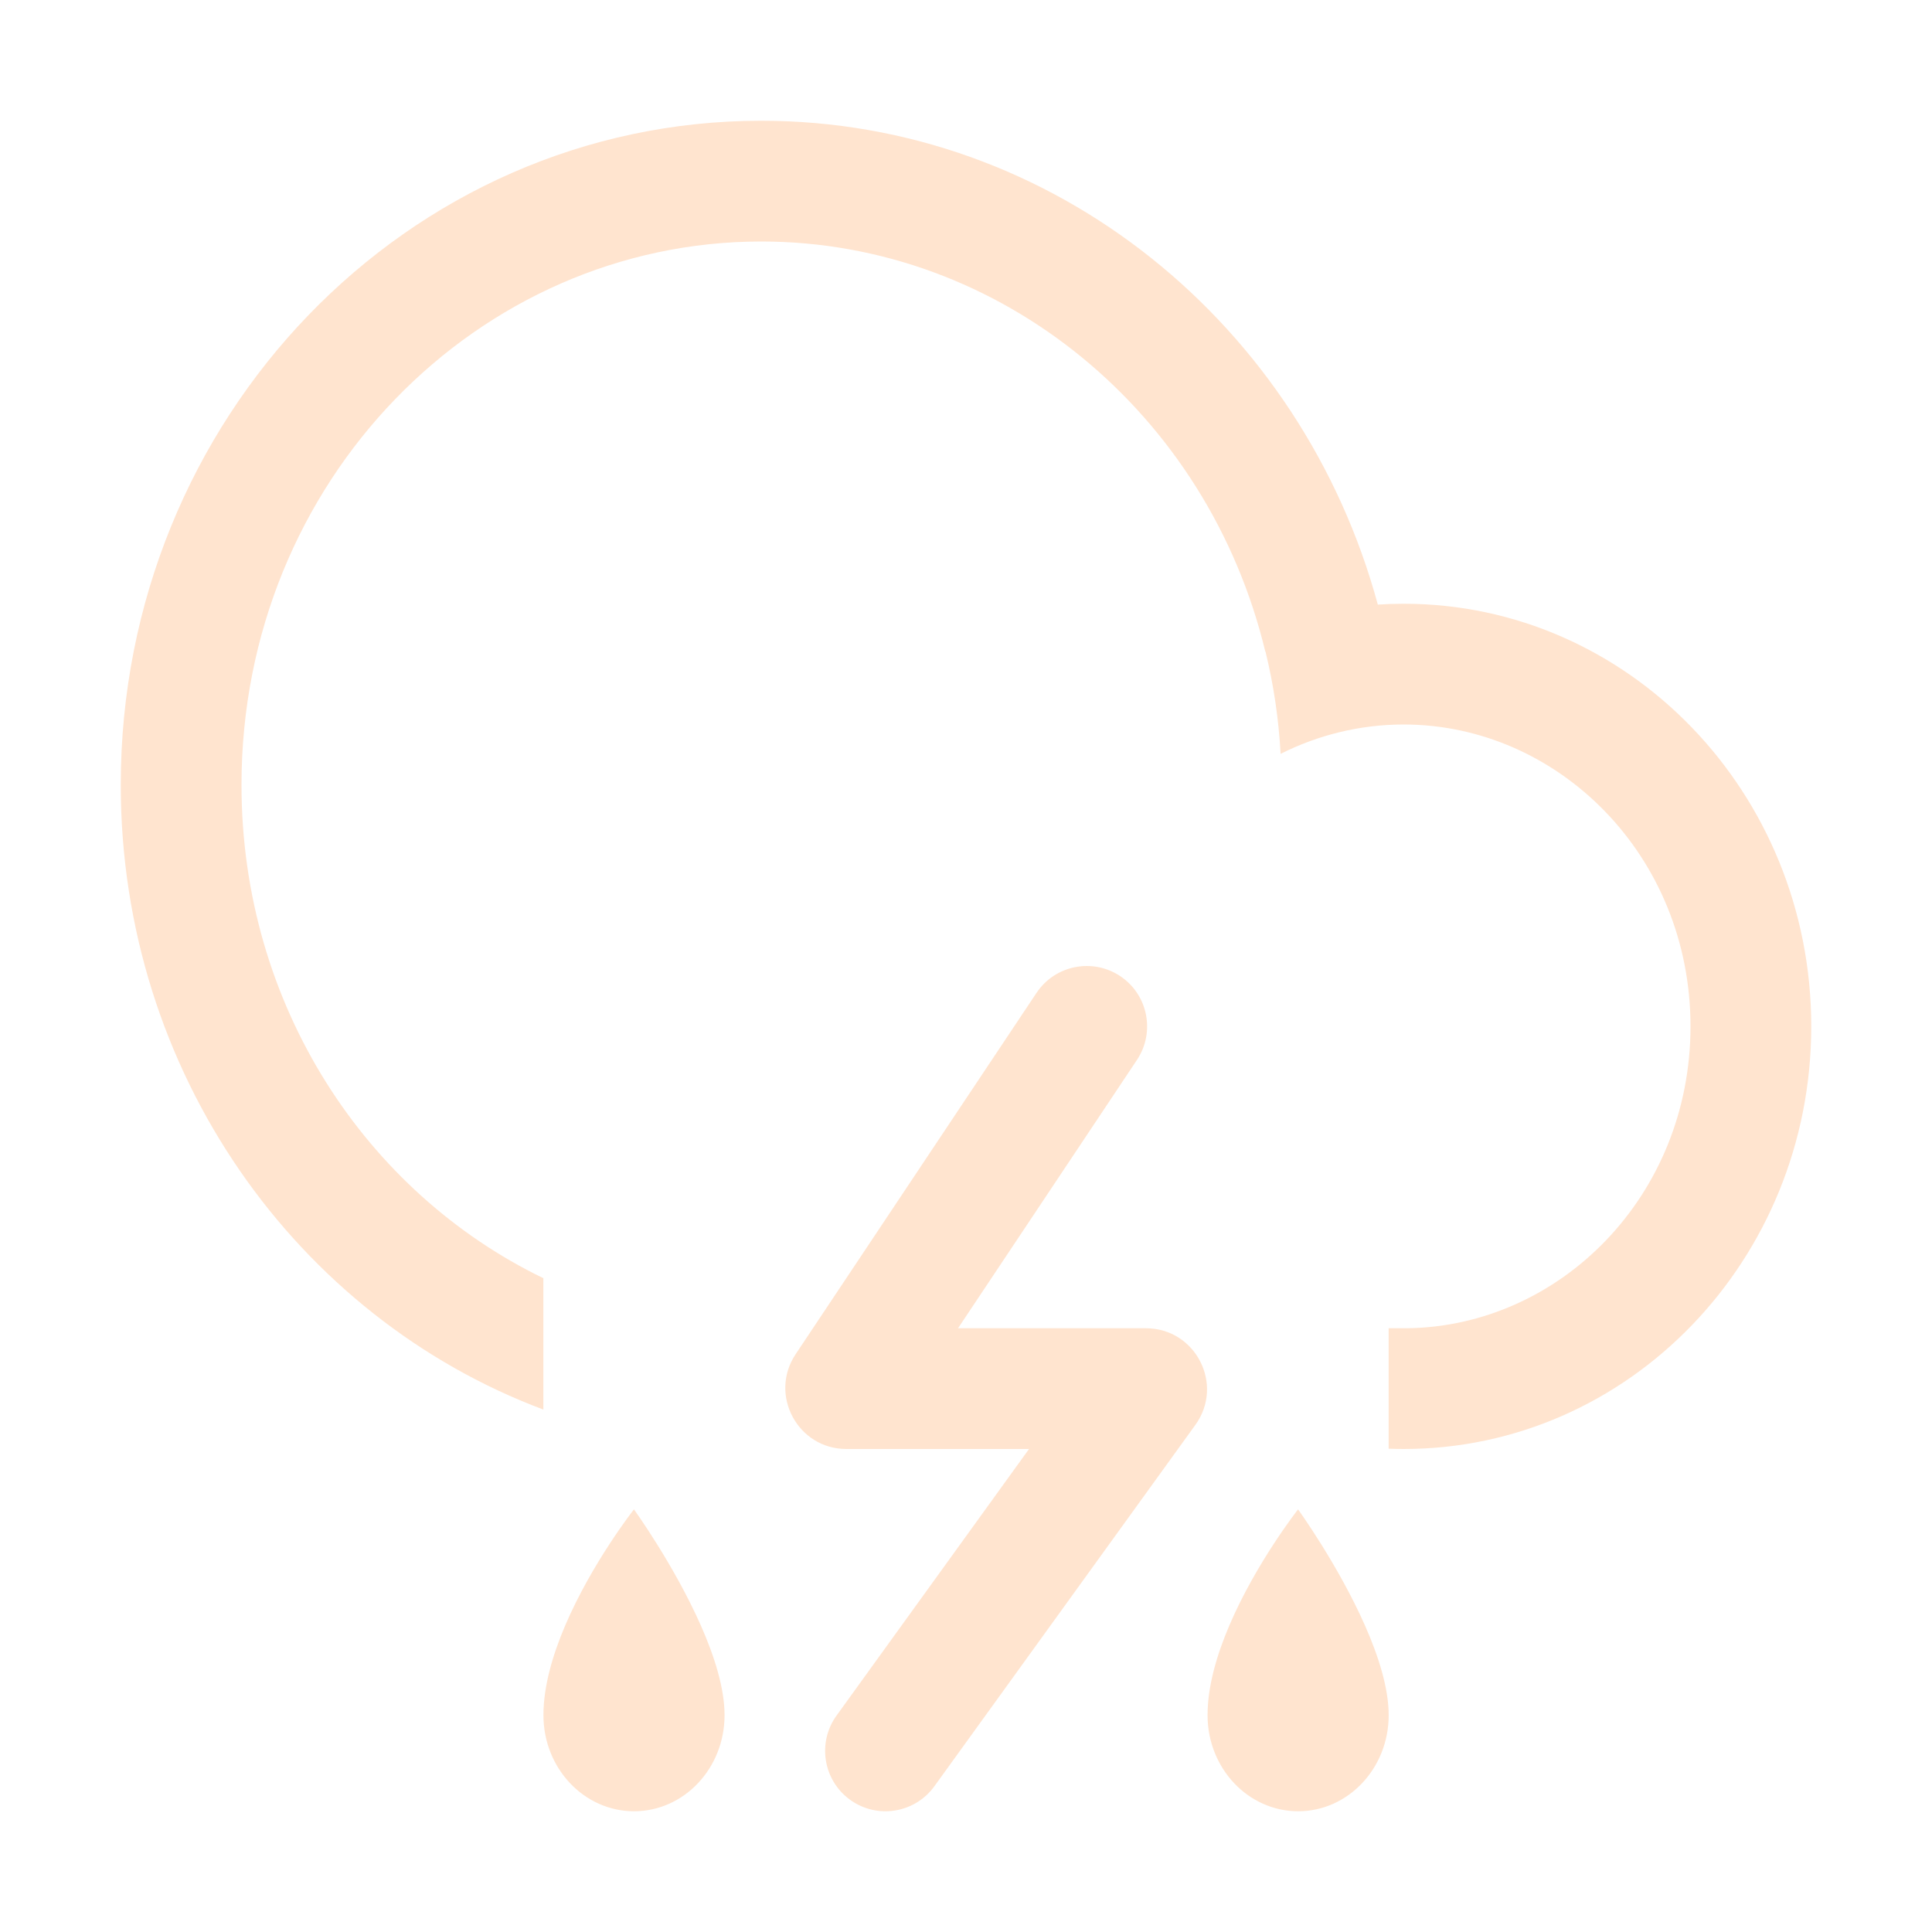 <svg width="32" height="32" viewBox="0 0 32 32" fill="none" xmlns="http://www.w3.org/2000/svg">
<path fill-rule="evenodd" clip-rule="evenodd" d="M2 13C2 17.762 4.918 21.816 9 23.347V21.171C6.07 19.753 4 16.662 4 13C4 7.96 7.922 4 12.608 4C16.584 4 20.009 6.85 20.957 10.791L20.96 10.79C21.094 11.337 21.179 11.904 21.211 12.486C21.834 12.173 22.527 12 23.249 12C25.805 12 28 14.17 28 17C28 19.811 25.836 21.97 23.303 22V22H23V23.995C23.083 23.998 23.166 24 23.249 24C26.978 24 30 20.866 30 17C30 13.134 26.978 10 23.249 10C23.105 10 22.963 10.005 22.821 10.014C21.566 5.39 17.469 2 12.608 2C6.749 2 2 6.925 2 13ZM18.832 17.555C19.138 17.095 19.014 16.474 18.555 16.168C18.095 15.862 17.474 15.986 17.168 16.445L13.178 22.43C12.731 23.101 13.212 24 14.019 24H17.044L13.856 28.415C13.533 28.862 13.633 29.487 14.081 29.811C14.529 30.134 15.154 30.033 15.477 29.585L19.799 23.601C20.282 22.933 19.804 22 18.98 22H15.868L18.832 17.555ZM20.361 26.924C20.153 27.411 20.001 27.931 20.001 28.409C20.001 29.288 20.673 30 21.502 30C22.33 30 23.001 29.288 23.001 28.409C23.001 27.962 22.833 27.432 22.609 26.925C22.164 25.918 21.5 25 21.5 25C21.5 25 20.804 25.886 20.361 26.924ZM9.001 28.409C9.001 27.931 9.153 27.411 9.361 26.924C9.804 25.886 10.5 25 10.5 25C10.5 25 11.164 25.918 11.609 26.925C11.833 27.432 12.001 27.962 12.001 28.409C12.001 29.288 11.33 30 10.502 30C9.673 30 9.001 29.288 9.001 28.409Z" fill="#FFE4CF"/>
</svg>
